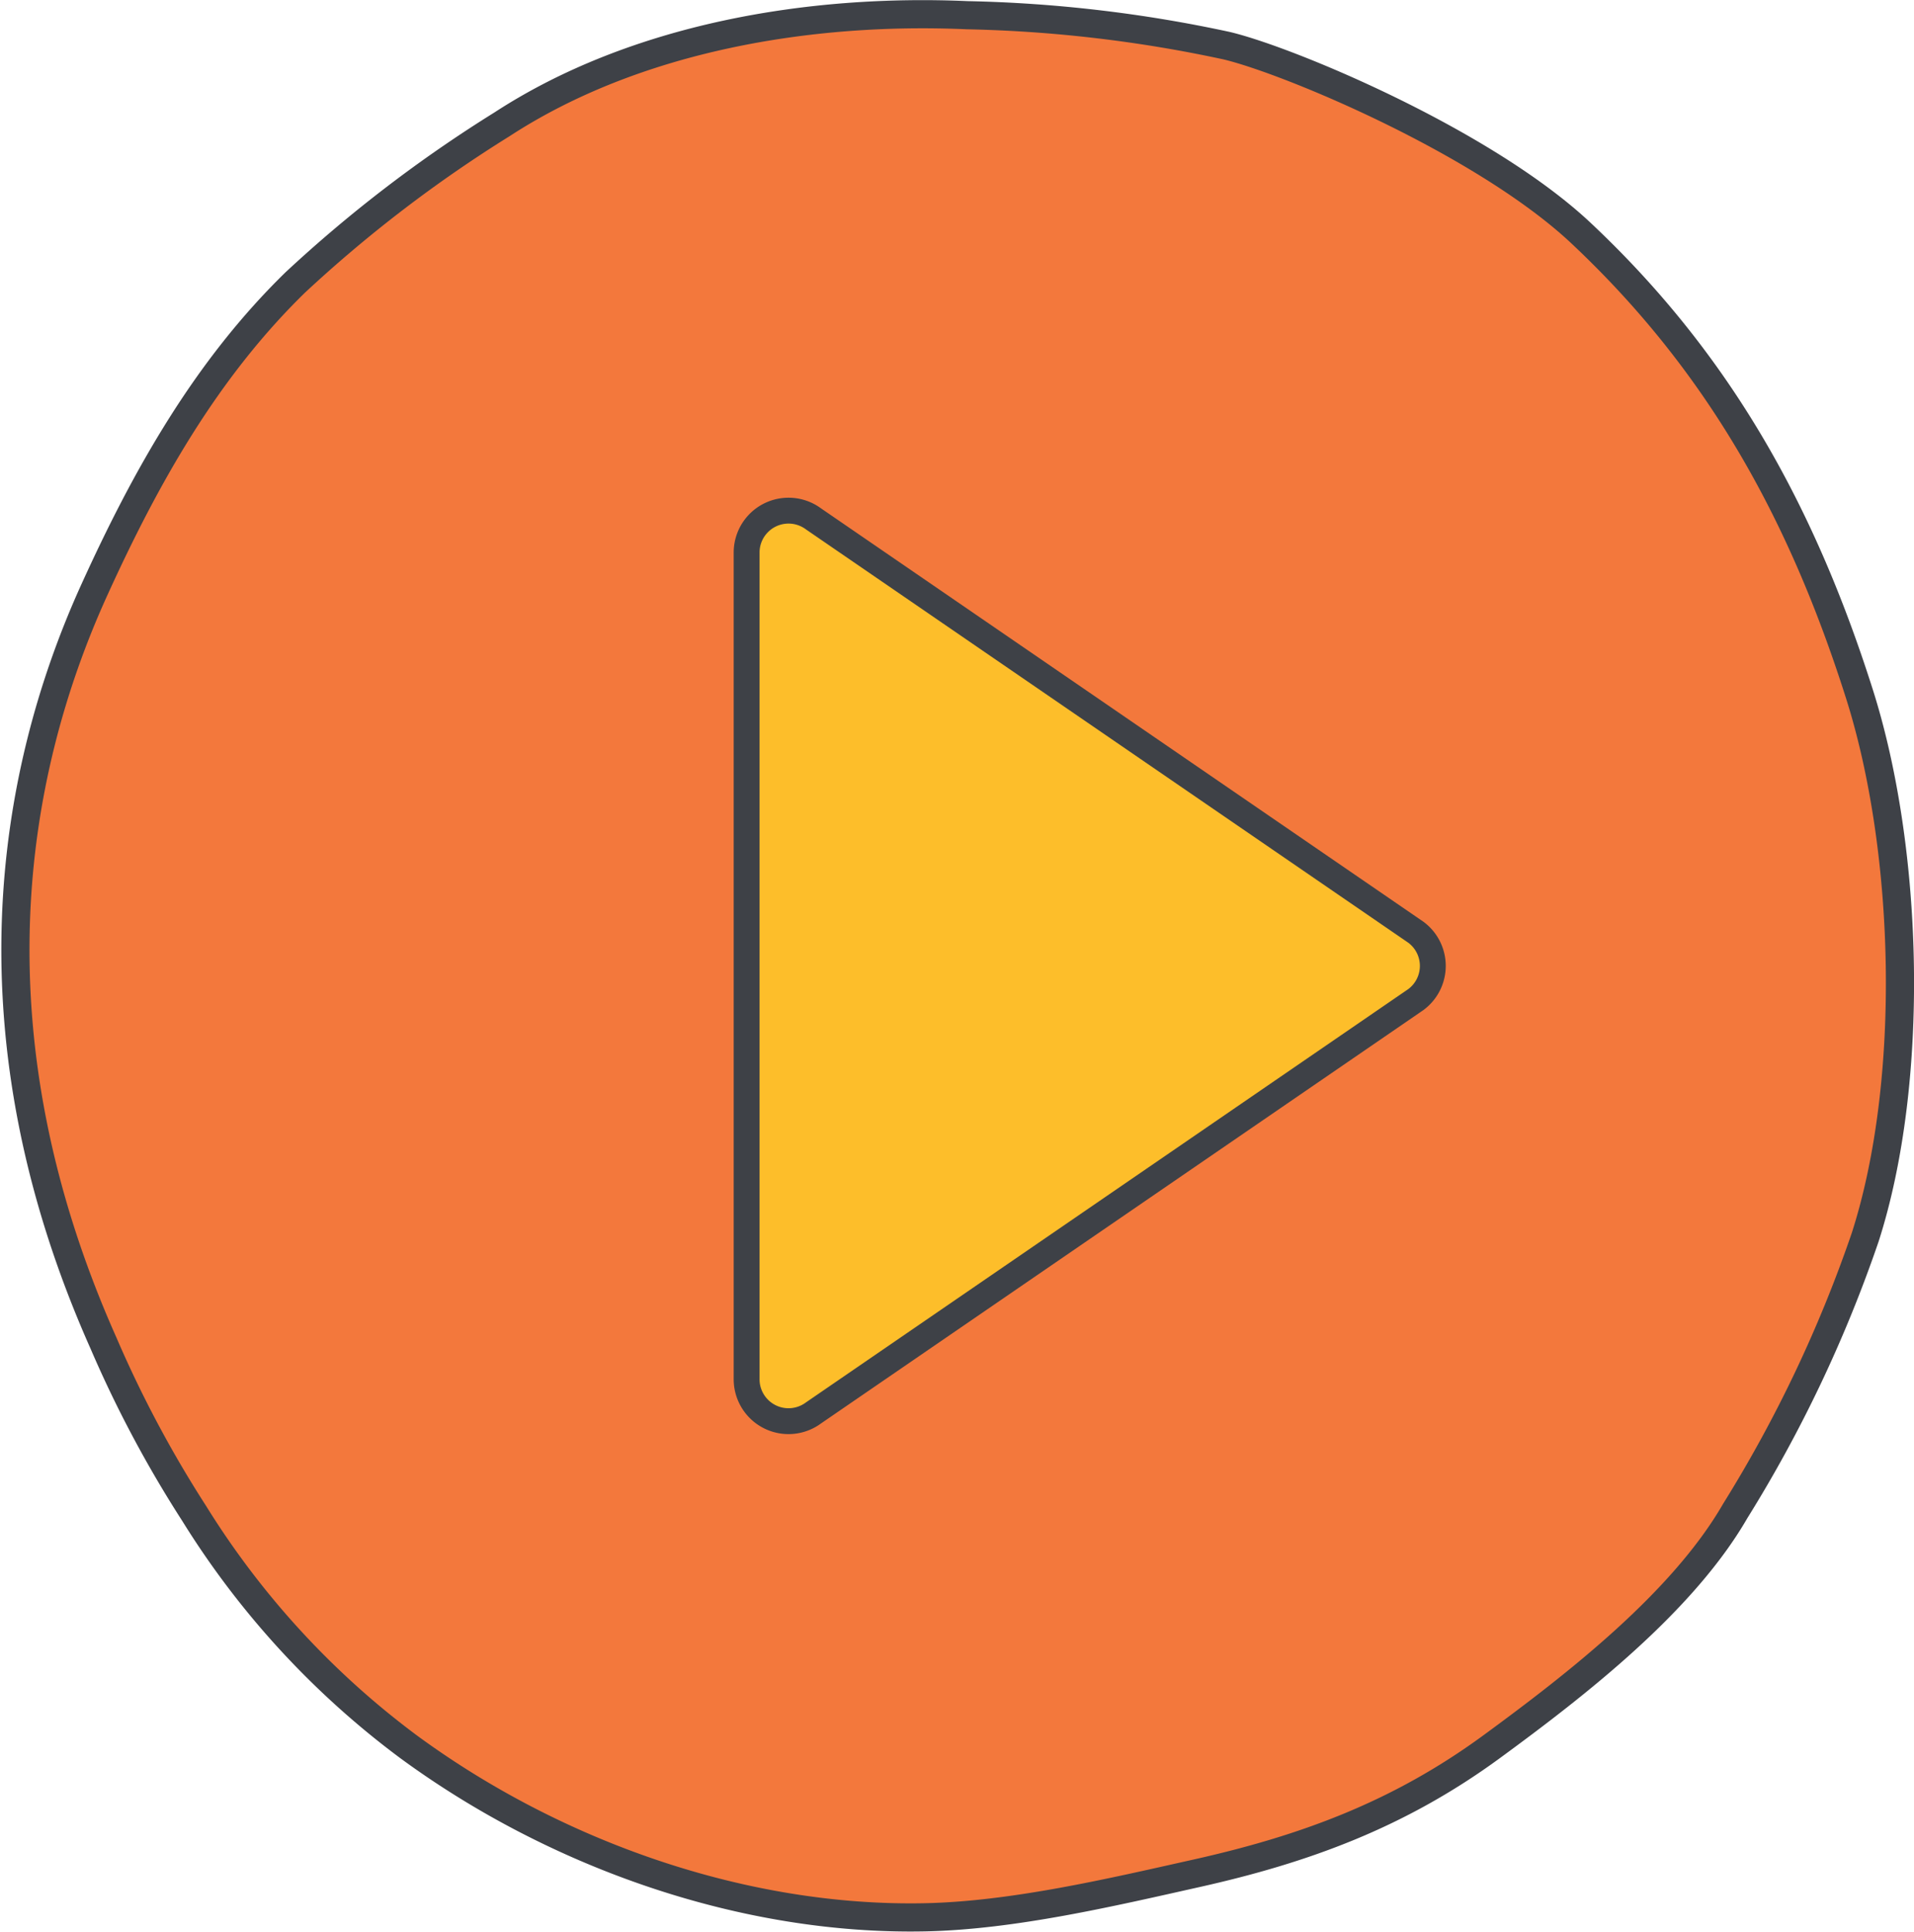 <svg xmlns="http://www.w3.org/2000/svg" height="137.167" width="135.943"><g stroke="#3e4147" stroke-linecap="round" stroke-linejoin="round"><path d="M87.122 3.243A96.5 96.5 0 0068.696 1.08C57.583.587 45.161 2.634 35.651 8.831a95.761 95.761 0 00-14.677 11.224c-6.322 6.165-10.6 13.748-14.291 21.87-6 13.219-9.034 31.669.664 53.444a82.5 82.5 0 006.437 12.09 60.1 60.1 0 0015.247 16.591c10.477 7.684 23.854 12.361 36.66 12.1 6.256-.126 13.252-1.774 19.3-3.126 7.6-1.7 14.324-4.135 20.943-8.98 6.06-4.436 13.572-10.276 17.308-16.742a94.823 94.823 0 009.239-19.457c3.561-11.092 3.124-27.411-.409-38.551-4.151-13.086-10.107-23.654-19.788-32.748-6.89-6.463-20.746-12.254-25.162-13.303z" fill="#f3783c" stroke-width="2"/><path d="M53.029 39.236v58.707a2.976 2.976 0 004.751 2.389l42.785-29.353a2.976 2.976 0 000-4.778L57.78 36.848a2.977 2.977 0 00-4.751 2.388z" fill="#fdbe2a" stroke-width="1.837"/></g></svg>
